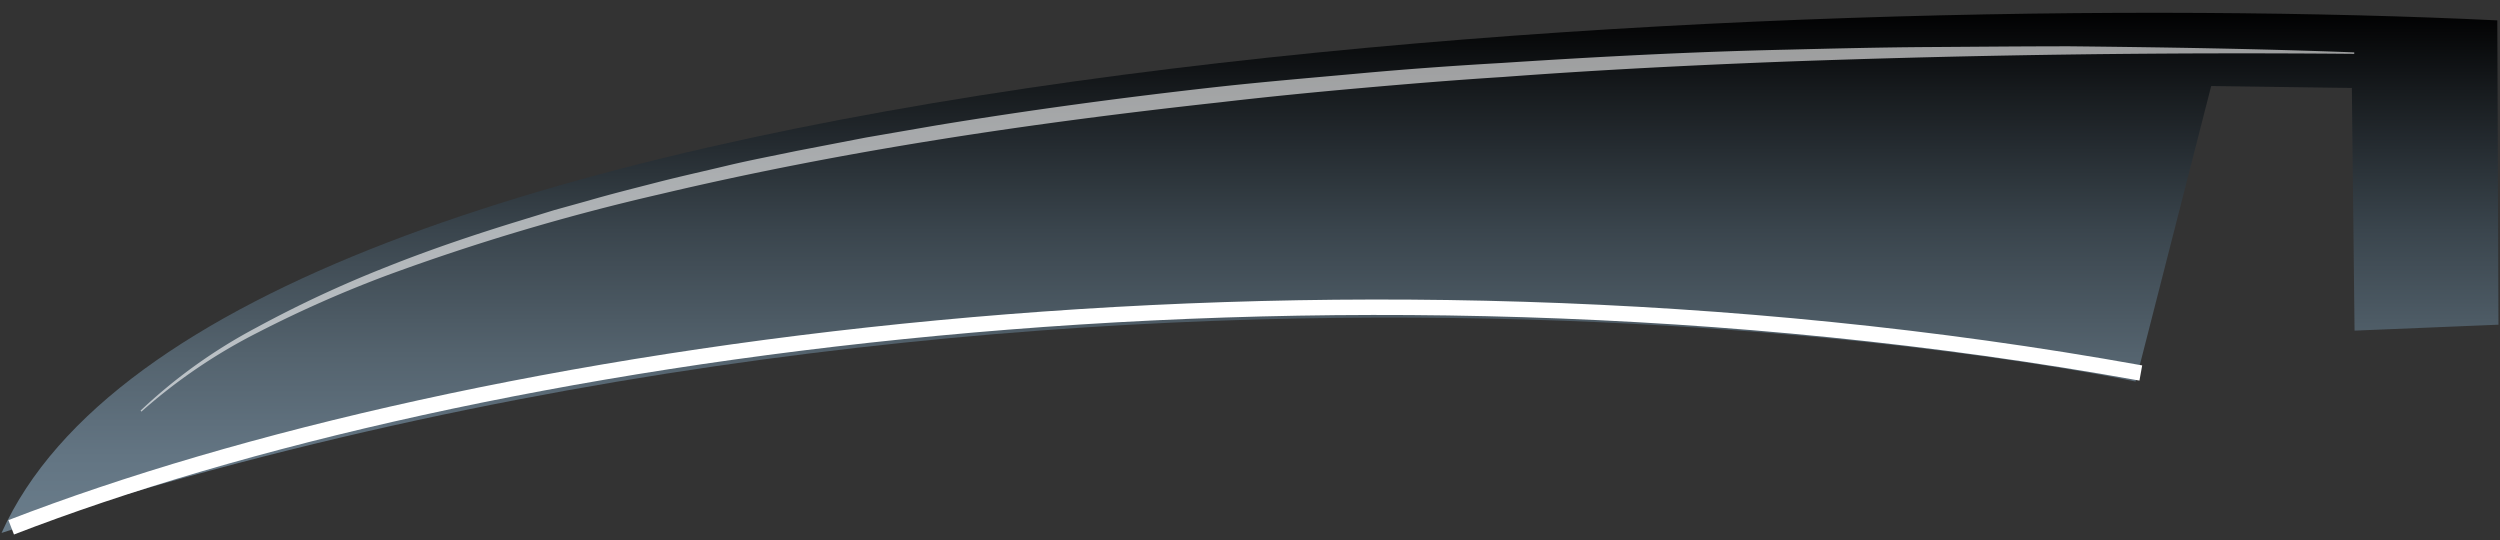 <svg id="Layer_1" data-name="Layer 1" xmlns="http://www.w3.org/2000/svg" xmlns:xlink="http://www.w3.org/1999/xlink" viewBox="0 0 324 70">
  <rect x="0" y="0" width="324" height="70" fill="#333333" stroke="none"/>
  <defs>
    <style>
      .cls-1 {
        fill: url(#linear-gradient);
      }

      .cls-2 {
        opacity: 0.6;
      }

      .cls-3 {
        fill: #fff;
      }

      .cls-4 {
        fill: none;
        stroke: #fff;
        stroke-miterlimit: 10;
        stroke-width: 2px;
      }
    </style>
    <linearGradient id="linear-gradient" x1="229.08" y1="288.94" x2="229.08" y2="356.36" gradientTransform="matrix(0.99, 0, 0, -0.99, -66.68, 353.98)" gradientUnits="userSpaceOnUse">
      <stop offset="0" stop-color="#697c8a"/>
      <stop offset="0.13" stop-color="#637583"/>
      <stop offset="0.33" stop-color="#54636e"/>
      <stop offset="0.57" stop-color="#3a454d"/>
      <stop offset="0.84" stop-color="#171b1e"/>
      <stop offset="1"/>
    </linearGradient>
  </defs>
  <title>scythe</title>
  <g id="Weapon">
    <g>
      <path class="cls-1" d="M.2,69.07C28.61,5.87,234.64-1.63,323.65,2.64l.15,39.44-18.65.77L304.8,11.4l-18.23-.25-9.8,38.3S146.17,21.17.2,69.07Z"/>
      <g class="cls-2">
        <path class="cls-3" d="M18.22,53.21a68.72,68.72,0,0,1,15-10.75,152.34,152.34,0,0,1,16.74-7.81c5.73-2.29,11.57-4.26,17.45-6.06l4.42-1.36L76.26,26c2.95-.86,5.94-1.6,8.92-2.37s6-1.43,9-2.15,6-1.28,9-1.91l9.07-1.75,9.09-1.57c12.15-2,24.33-3.64,36.55-5,6.11-.67,12.23-1.18,18.36-1.74s12.25-1,18.38-1.35c12.26-.8,24.53-1.45,36.81-1.72,6.12-.15,12.24-.3,18.42-.34S262.15,6,268.29,6c12.27.13,24.54.32,36.82.79l0,.19q-36.81-.33-73.6,1c-12.26.47-24.56,1.09-36.74,2-6.16.39-12.23.89-18.35,1.43s-12.21,1.14-18.3,1.85c-24.39,2.67-48.7,6.25-72.58,11.91A292.08,292.08,0,0,0,50.28,35.64a156.1,156.1,0,0,0-16.8,7.42A71.21,71.21,0,0,0,18.32,53.35Z"/>
      </g>
      <path class="cls-4" d="M1.45,68.34c59.27-22.92,168.85-39.28,276-20"/>
    </g>
  </g>
</svg>
